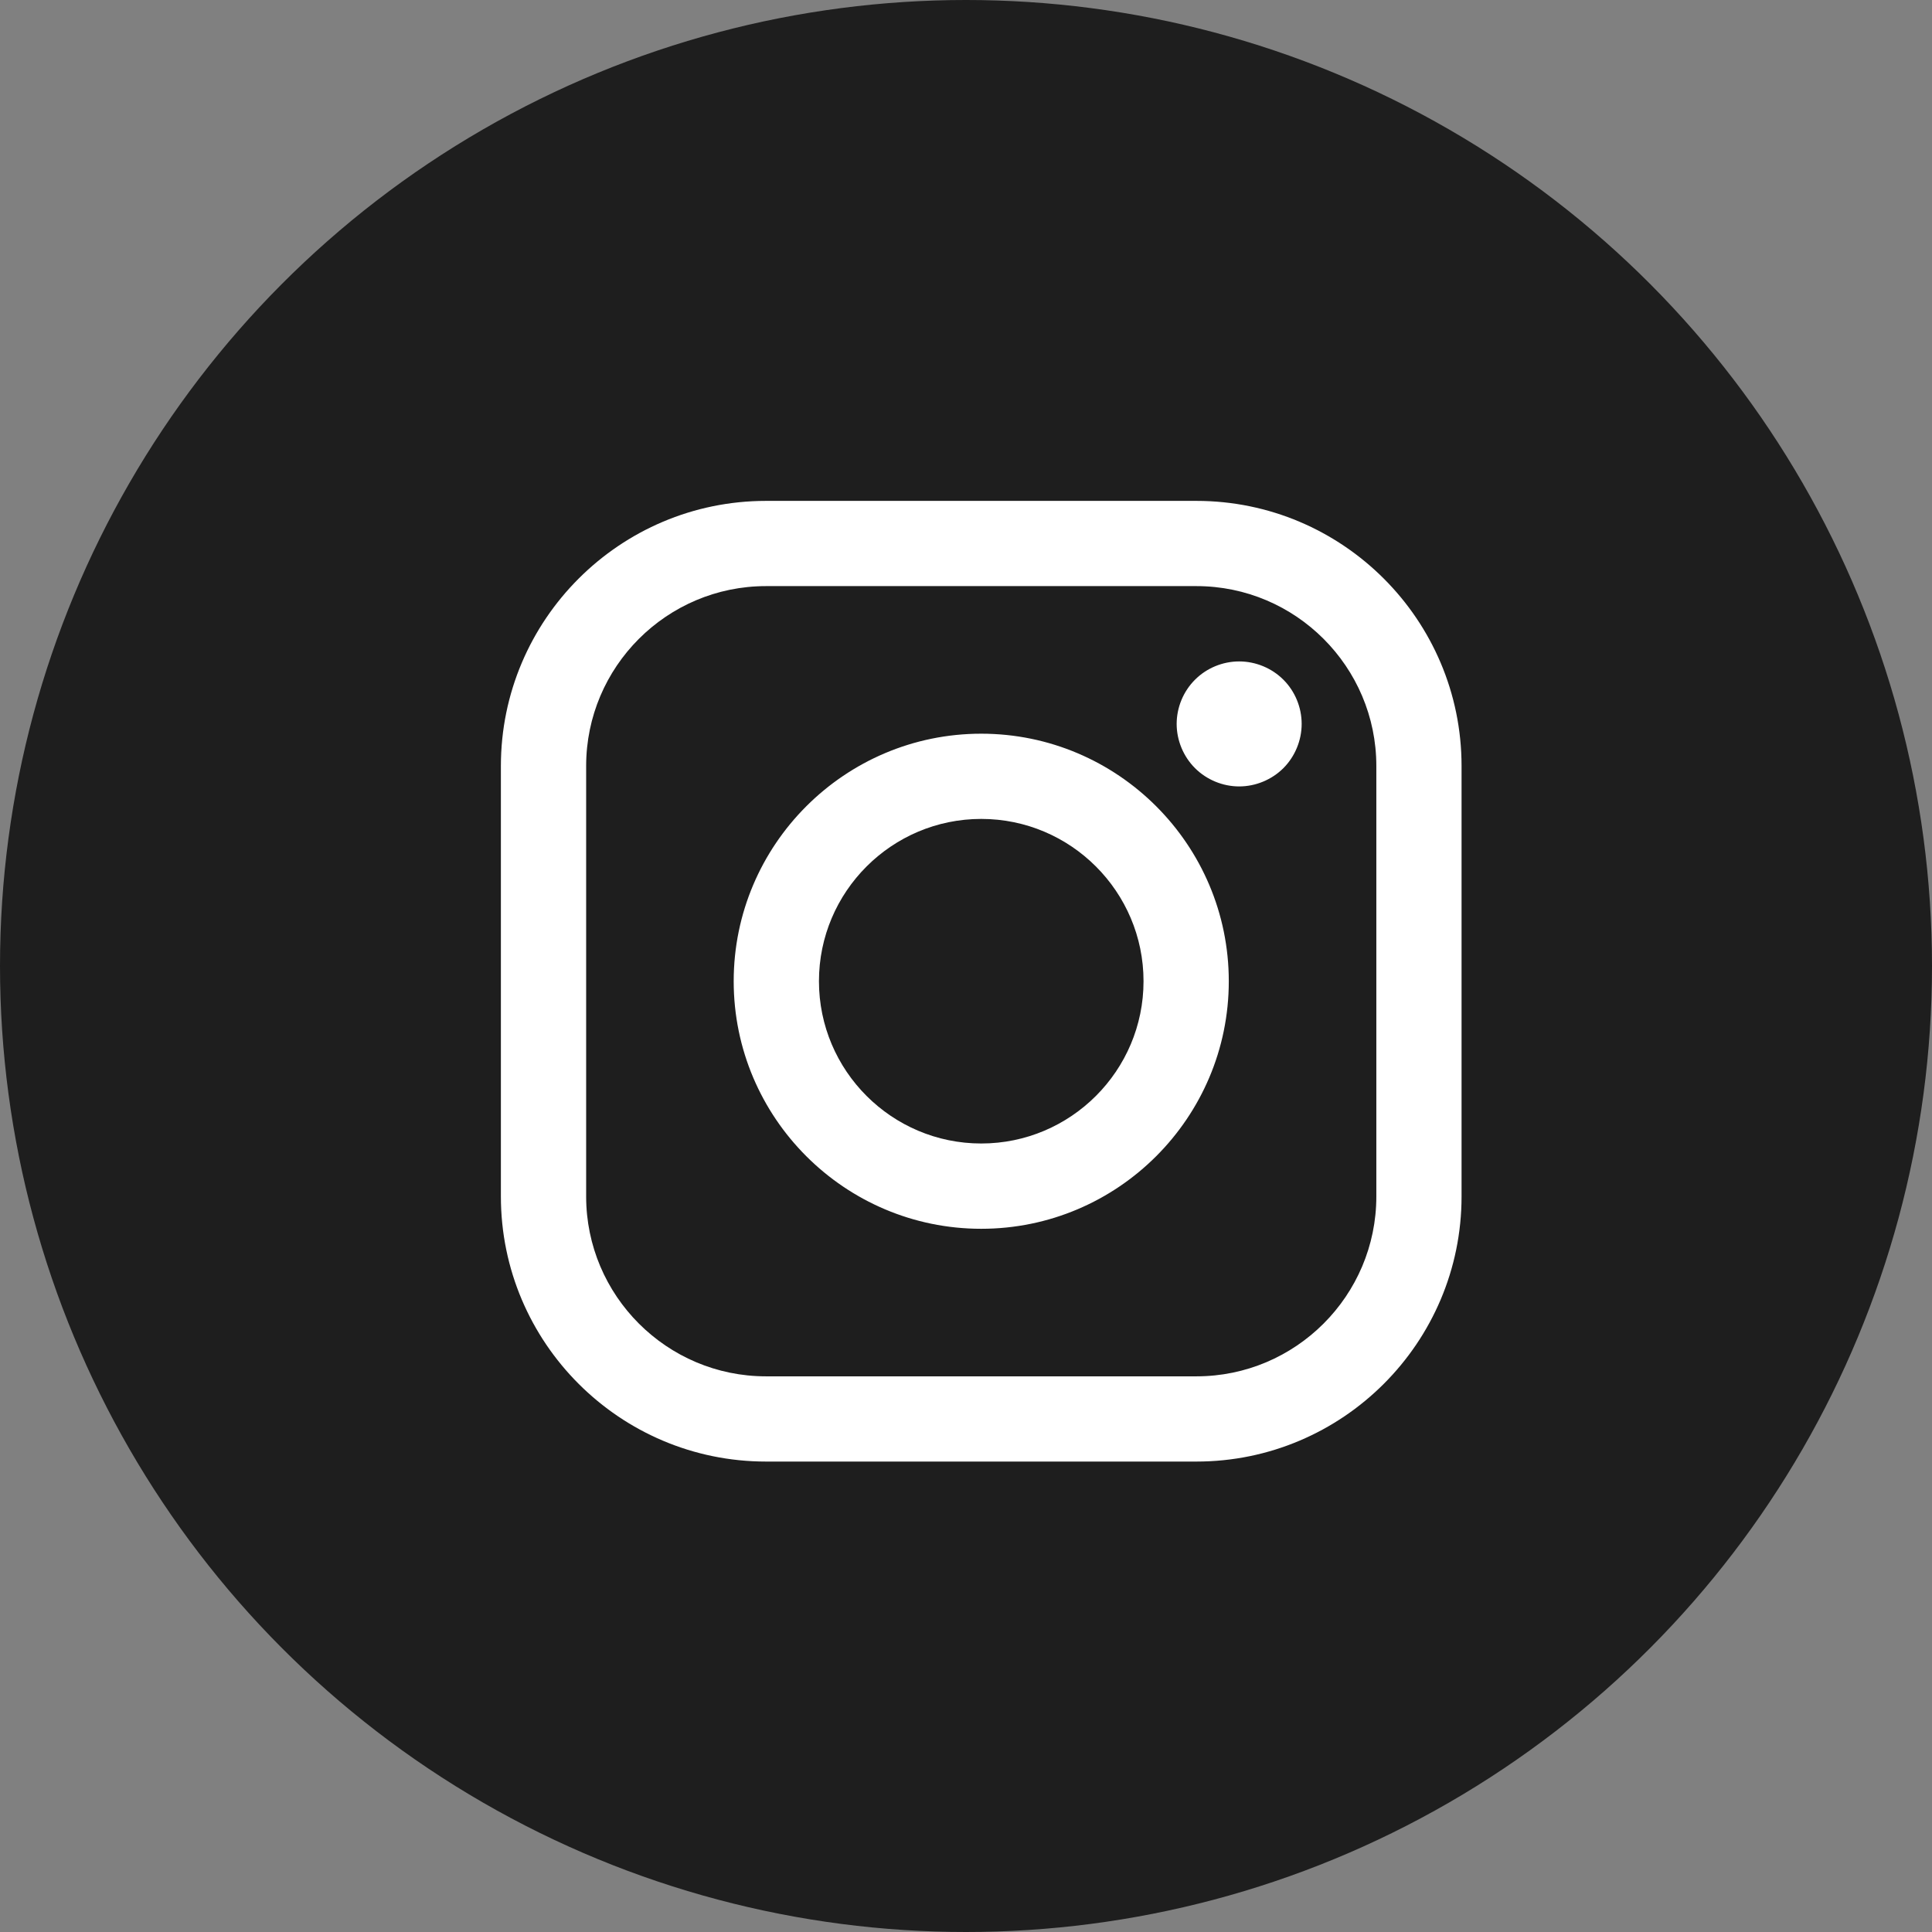 <svg height="54" viewBox="0 0 54 54" width="54" xmlns="http://www.w3.org/2000/svg"><rect x="0" y="0" width="54" height="54" fill="#808080" stroke="none"/><g fill="none" fill-rule="evenodd"><circle cx="27" cy="27" fill="#1e1e1e" r="27"/><path d="m33.441 14c4.086 0 7.41 3.324 7.41 7.41v12.031c0 4.086-3.324 7.41-7.41 7.41h-12.031c-4.086 0-7.41-3.324-7.41-7.41v-12.031c0-4.086 3.324-7.41 7.41-7.41zm0 2.382h-12.031c-2.772 0-5.027 2.255-5.027 5.028v12.031c0 2.772 2.255 5.028 5.027 5.028h12.031c2.772 0 5.028-2.255 5.028-5.028v-12.031c0-2.772-2.256-5.028-5.028-5.028zm-6.015 4.125c3.815 0 6.919 3.104 6.919 6.919 0 3.815-3.104 6.919-6.919 6.919s-6.919-3.104-6.919-6.919c0-3.815 3.104-6.919 6.919-6.919zm0 2.382c-2.501 0-4.536 2.035-4.536 4.536 0 2.501 2.035 4.536 4.536 4.536 2.501 0 4.536-2.035 4.536-4.536 0-2.501-2.035-4.536-4.536-4.536zm7.209-4.402c.461 0 .912.186 1.236.511.326.324.511.775.511 1.236 0 .459-.186.91-.511 1.236-.326.324-.775.511-1.236.511-.459 0-.91-.187-1.234-.511-.326-.326-.513-.776-.513-1.236 0-.461.187-.912.513-1.236.324-.326.775-.511 1.234-.511z" fill="#fff" fill-rule="nonzero"/></g></svg>
